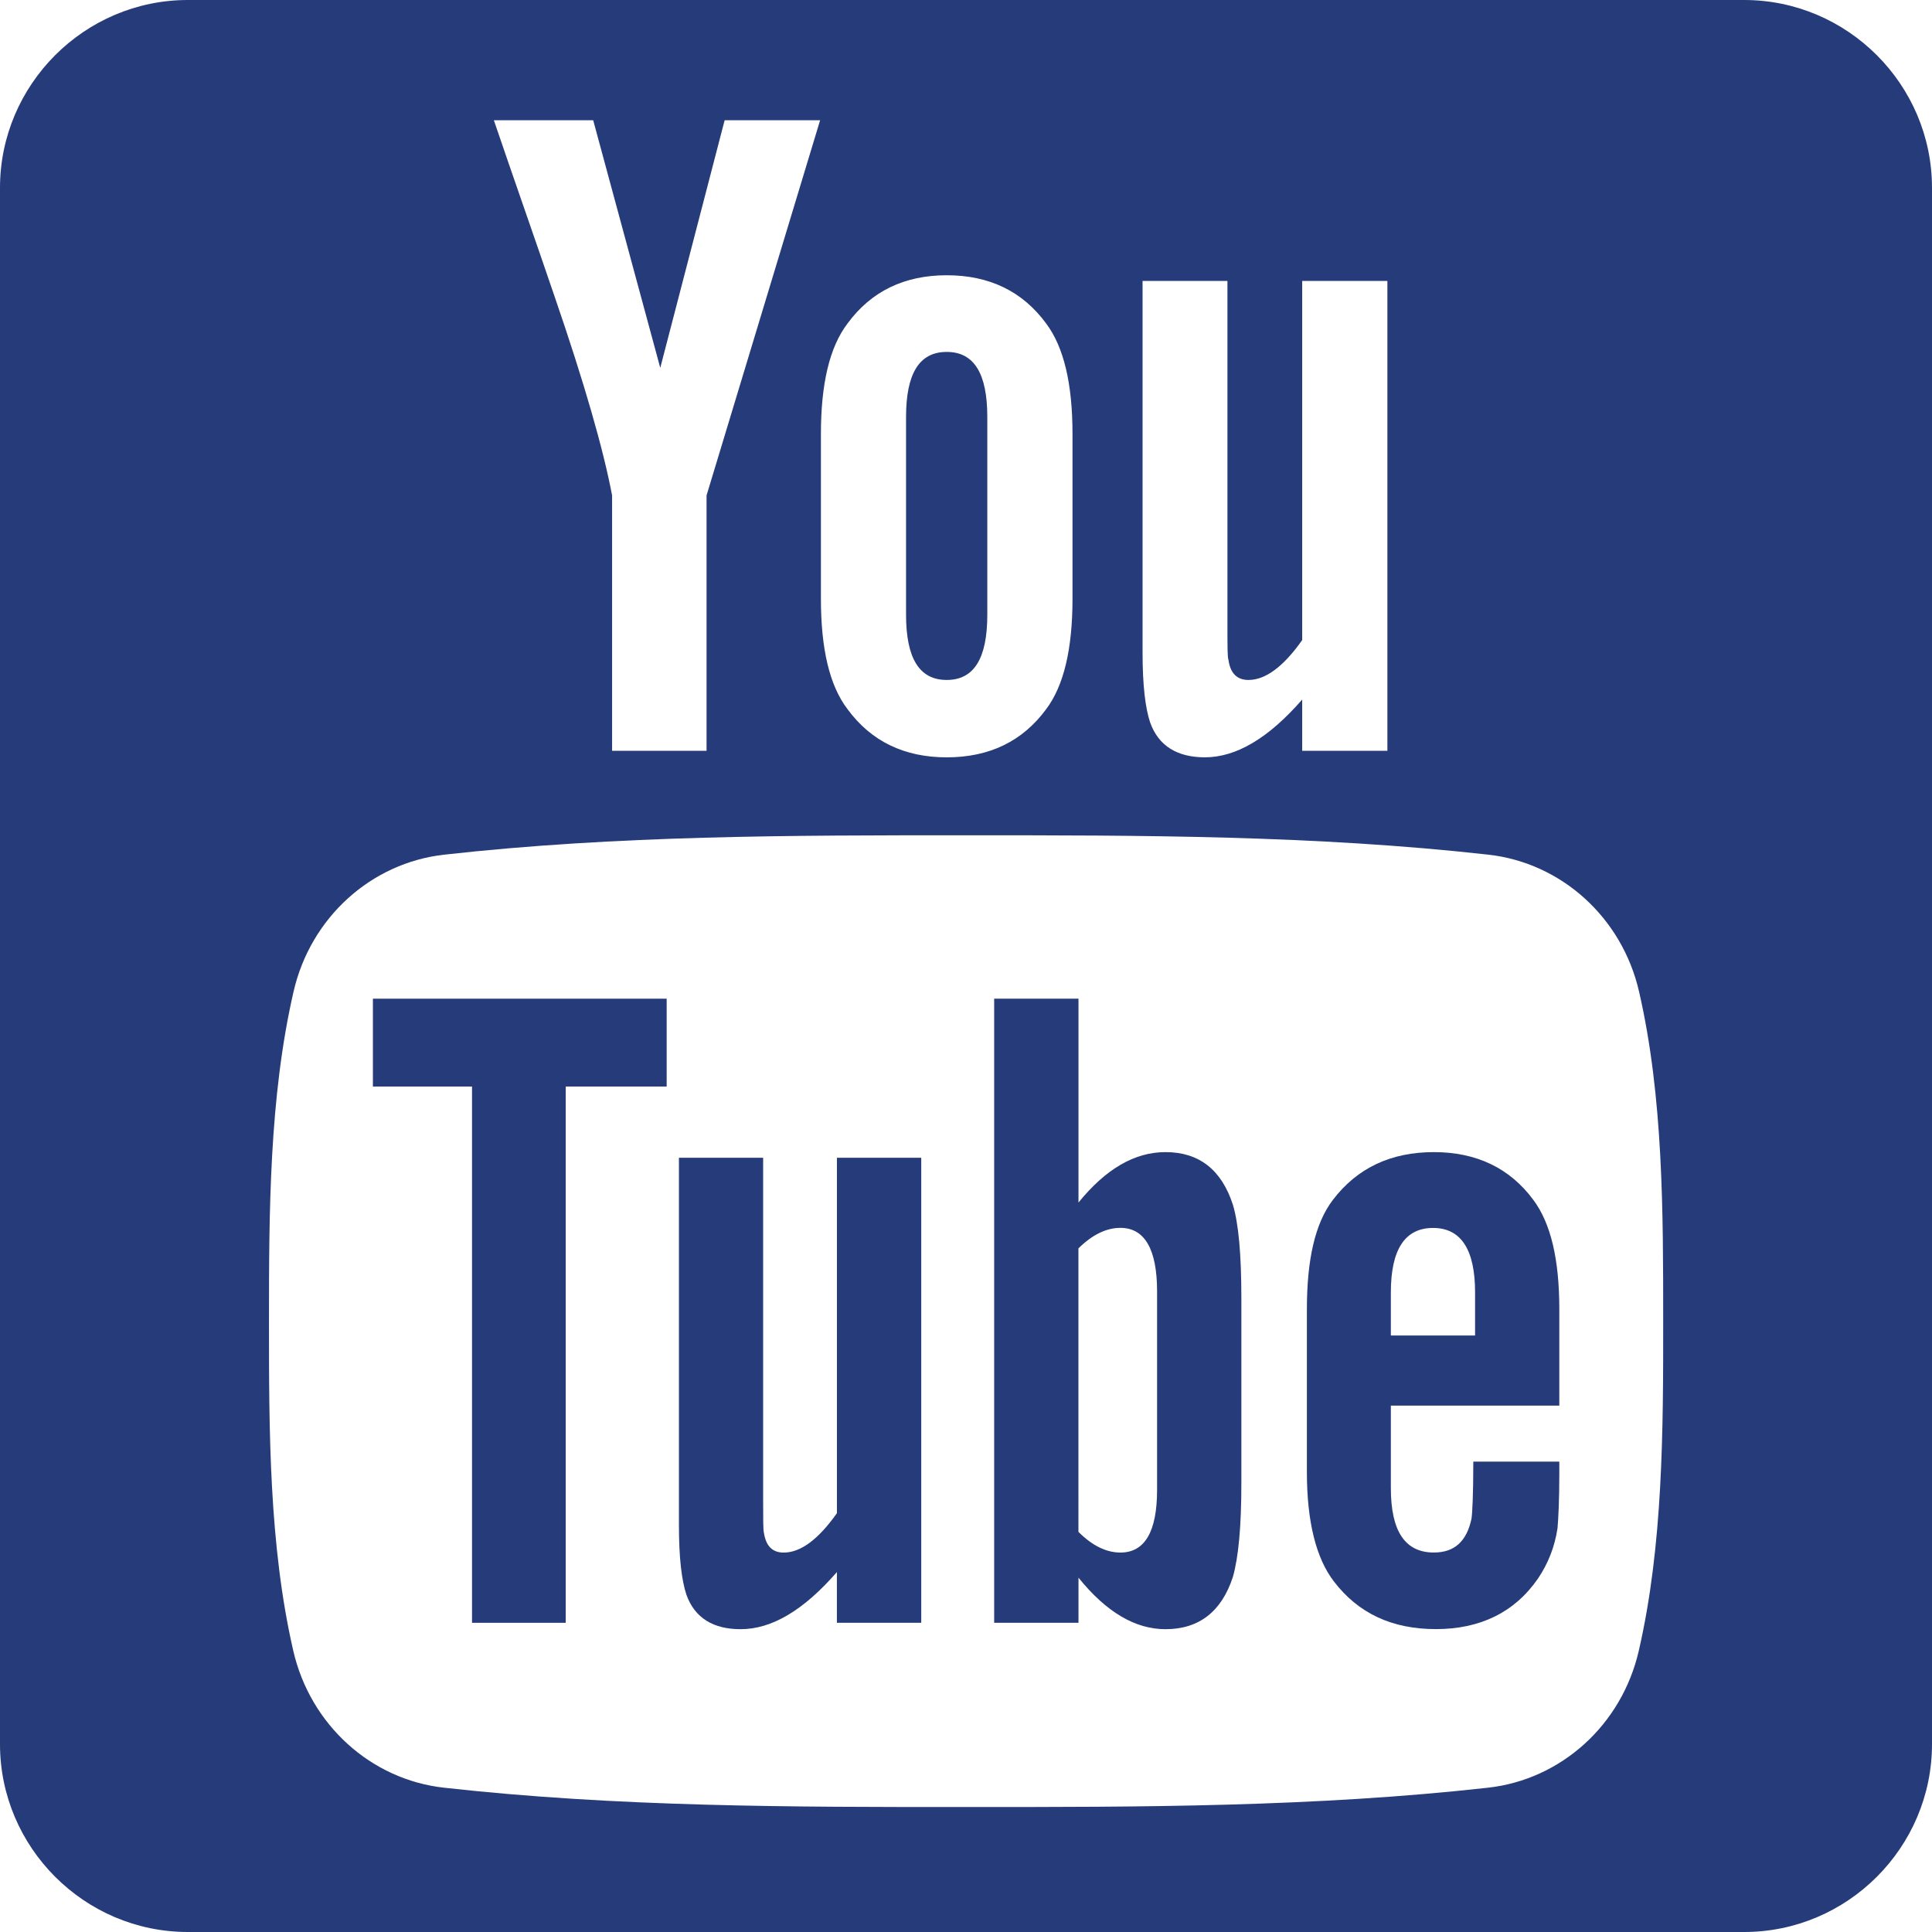 <?xml version="1.0" encoding="utf-8"?>
<!-- Generator: Adobe Illustrator 15.0.0, SVG Export Plug-In . SVG Version: 6.00 Build 0)  -->
<!DOCTYPE svg PUBLIC "-//W3C//DTD SVG 1.1//EN" "http://www.w3.org/Graphics/SVG/1.1/DTD/svg11.dtd">
<svg version="1.1" id="Layer_1" xmlns="http://www.w3.org/2000/svg" xmlns:xlink="http://www.w3.org/1999/xlink" x="0px" y="0px"
	 width="72px" height="72px" viewBox="14 14 72 72" enable-background="new 14 14 72 72" xml:space="preserve">
<g>
	<g>
		<g>
			<path fill="#263B79" d="M45.19,70.391c-0.696,0.984-1.355,1.469-1.985,1.469c-0.42,0-0.659-0.244-0.735-0.732
				c-0.03-0.102-0.03-0.482-0.03-1.22V57.146h-3.138V70.85c0,1.227,0.104,2.051,0.277,2.576c0.313,0.879,1.011,1.289,2.023,1.289
				c1.154,0,2.34-0.697,3.587-2.129v1.891h3.143v-17.33H45.19V70.391z"/>
			<polygon fill="#263B79" points="27.897,54.492 31.591,54.492 31.591,74.477 35.083,74.477 35.083,54.492 38.845,54.492 
				38.845,51.218 27.897,51.218 			"/>
			<path fill="#263B79" d="M49.281,39.34c1.023,0,1.513-0.81,1.513-2.431v-7.368c0-1.619-0.49-2.426-1.513-2.426
				c-1.024,0-1.515,0.807-1.515,2.426v7.368C47.767,38.529,48.257,39.34,49.281,39.34z"/>
			<path fill="#263B79" d="M57.434,56.936c-1.154,0-2.229,0.631-3.242,1.879v-7.597H51.05v23.259h3.142v-1.682
				c1.047,1.299,2.127,1.92,3.242,1.92c1.252,0,2.092-0.658,2.512-1.947c0.209-0.733,0.316-1.889,0.316-3.492v-6.899
				c0-1.642-0.107-2.786-0.316-3.481C59.523,57.593,58.686,56.936,57.434,56.936z M57.121,69.521c0,1.564-0.461,2.338-1.366,2.338
				c-0.517,0-1.04-0.246-1.565-0.771V60.523c0.525-0.518,1.049-0.764,1.565-0.764c0.906,0,1.366,0.803,1.366,2.365V69.521z"/>
			<path fill="#263B79" d="M67.436,56.936c-1.603,0-2.854,0.59-3.761,1.777c-0.668,0.875-0.971,2.229-0.971,4.08v6.072
				c0,1.84,0.342,3.209,1.009,4.074c0.907,1.183,2.157,1.773,3.801,1.773c1.641,0,2.928-0.621,3.797-1.877
				c0.381-0.561,0.629-1.188,0.733-1.883c0.028-0.314,0.067-1.014,0.067-2.021V68.47h-3.205c0,1.261-0.039,1.957-0.068,2.13
				c-0.179,0.838-0.631,1.258-1.402,1.258c-1.078,0-1.603-0.799-1.603-2.403v-3.072h6.278v-3.59c0-1.853-0.314-3.205-0.971-4.08
				C70.262,57.525,69.012,56.936,67.436,56.936z M68.973,63.77h-3.14v-1.604c0-1.602,0.524-2.404,1.574-2.404
				c1.038,0,1.565,0.803,1.565,2.404V63.77L68.973,63.77z"/>
			<path fill="#263B79" d="M79,14H21c-3.85,0-7,3.15-7,7v58c0,3.85,3.15,7,7,7h58c3.85,0,7-3.15,7-7V21C86,17.15,82.85,14,79,14z
				 M56.58,24.47h3.163v12.892c0,0.746,0,1.133,0.039,1.235c0.069,0.492,0.317,0.743,0.743,0.743c0.635,0,1.302-0.492,2.004-1.486
				V24.47h3.175v17.51h-3.175v-1.91c-1.262,1.449-2.467,2.153-3.625,2.153c-1.021,0-1.727-0.415-2.043-1.303
				c-0.176-0.529-0.281-1.368-0.281-2.604V24.47L56.58,24.47z M44.593,30.178c0-1.871,0.319-3.24,0.994-4.125
				c0.878-1.196,2.114-1.795,3.694-1.795c1.59,0,2.825,0.599,3.704,1.795c0.664,0.885,0.984,2.254,0.984,4.125v6.135
				c0,1.86-0.32,3.24-0.984,4.119c-0.879,1.193-2.111,1.792-3.704,1.792c-1.581,0-2.817-0.599-3.694-1.792
				c-0.675-0.879-0.994-2.259-0.994-4.119V30.178z M36.107,18.482l2.499,9.227l2.399-9.227h3.558l-4.232,13.982v9.516h-3.52v-9.516
				c-0.318-1.688-1.022-4.158-2.15-7.435c-0.742-2.18-1.515-4.37-2.256-6.547H36.107z M75.073,75.518
				c-0.634,2.765-2.896,4.801-5.616,5.104c-6.443,0.72-12.965,0.724-19.457,0.72c-6.493,0.004-13.014,0-19.457-0.72
				c-2.721-0.304-4.979-2.343-5.614-5.104c-0.905-3.936-0.905-8.23-0.905-12.281c0-4.055,0.01-8.348,0.916-12.283
				c0.634-2.762,2.893-4.799,5.614-5.103c6.443-0.722,12.964-0.724,19.457-0.722c6.492-0.002,13.012,0,19.457,0.722
				c2.72,0.304,4.98,2.341,5.615,5.103c0.905,3.938,0.899,8.229,0.899,12.283C75.984,67.286,75.979,71.582,75.073,75.518z"/>
		</g>
	</g>
</g>
</svg>
